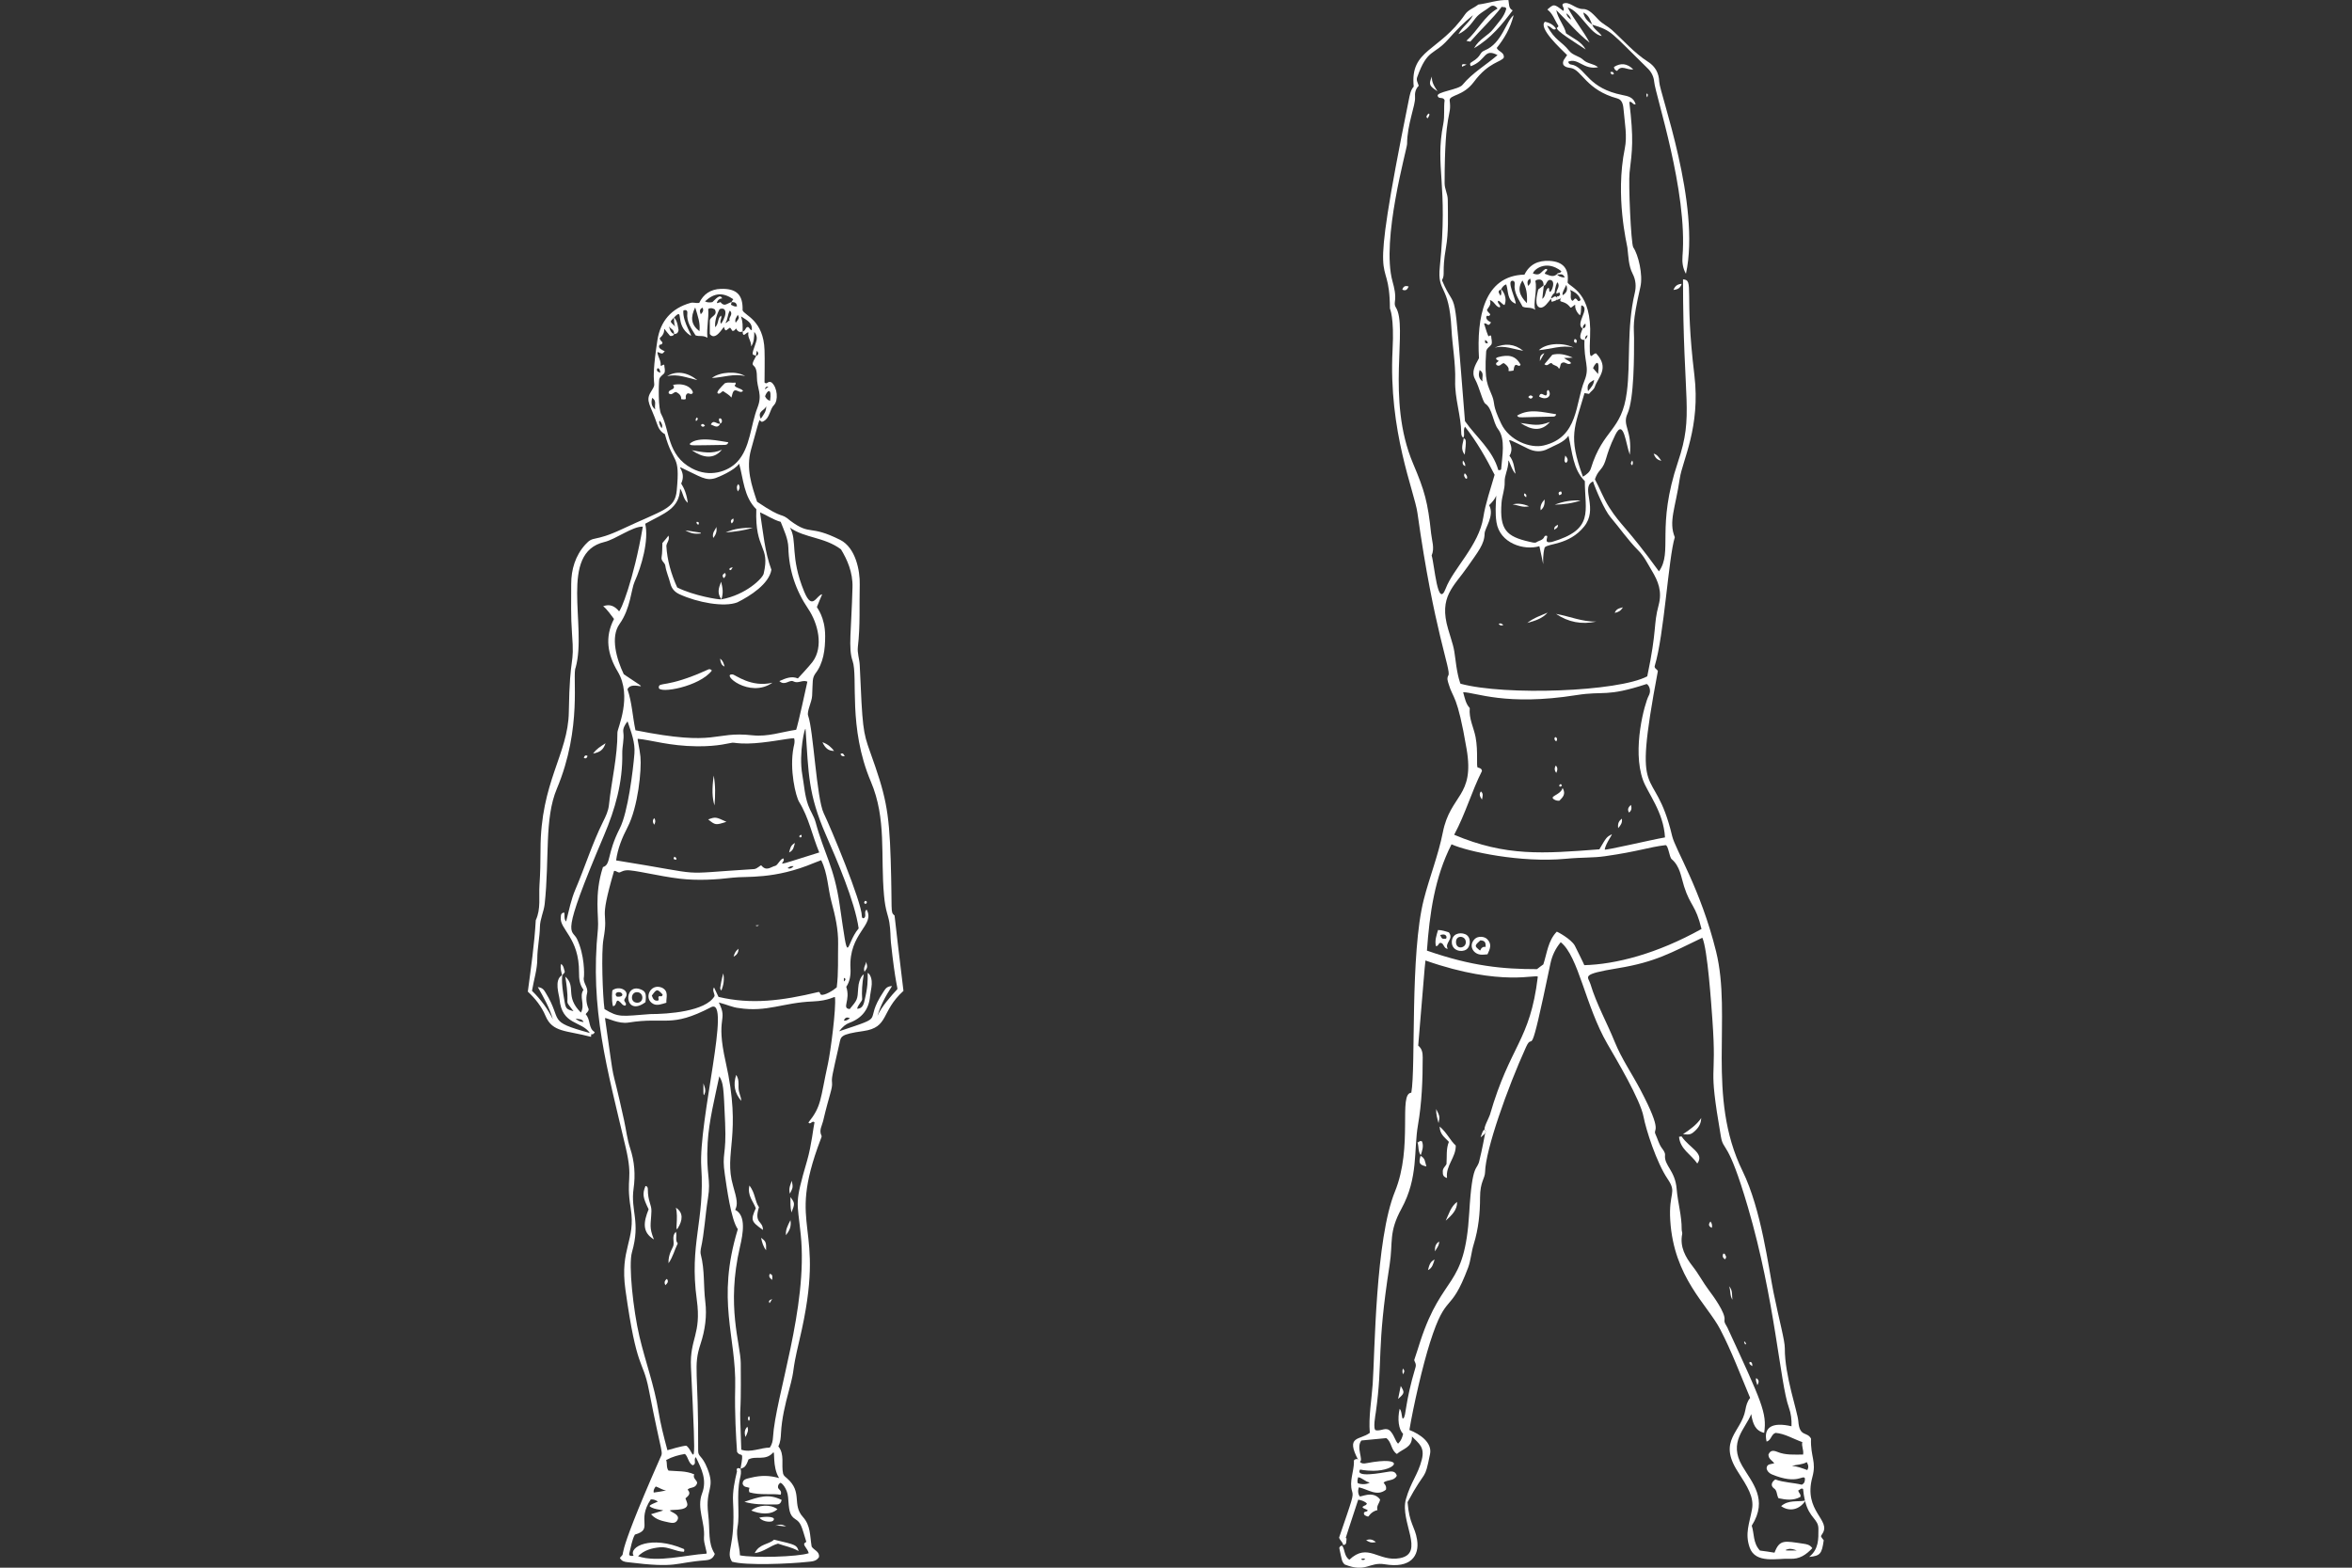 <?xml version="1.0" encoding="UTF-8"?>
<!-- Generator: Adobe Illustrator 23.0.1, SVG Export Plug-In . SVG Version: 6.00 Build 0)  -->
<svg version="1.2" fill="#fff" baseProfile="tiny" id="Layer_1" xmlns="http://www.w3.org/2000/svg" xmlns:xlink="http://www.w3.org/1999/xlink" x="0px" y="0px" viewBox="0 0 900 600" xml:space="preserve">
<rect x="0" y="0" width="900" height="600" fill="#333333" stroke="none"/>
<g>
	<path d="M559.89,167.65l0.1-0.1C559.93,167.49,559.94,167.58,559.89,167.65z"/>
	<path d="M513.52,591.49c0.05,0.08,0.01,0.1,0.1,0.1L513.52,591.49z"/>
	<path d="M697.25,587.14c3.8-5.41-7.34-8.55-3.75-21.76c1.66-6.09-0.74-7.62-0.51-14.78c-1.51-2.85-4.4-0.41-4.86-6.68   c-0.27-3.65-5.24-17.51-5.16-27.84c0.02-3.07-2.05-10.27-4.35-21.56c-1.85-9.09-4.61-31.62-11.84-46.36   c-13.93-28.4-3.94-59.05-10.12-84.02c-5.92-23.91-15.58-38.96-16.8-44.14c-6.95-29.32-15.62-9.39-5.47-63.17   c-0.3-0.71-1.42-1.01-1.21-1.92c3.65-12.04,5.22-41.21,7.69-49.3c-2.44-6,0.21-11.01,1.92-22.57c1-6.76,7.97-19.61,5.57-39.48   c-3.91-32.28,0.04-36.39-4.35-36.64c0,47.47,4.24,51.51-1.92,69.85c-8.47,25.19-1.86,34.31-7.29,41.91   c-12.65-17.39-14.34-17.18-19.03-24.5c-2.26-3.52-3.64-7.39-5.47-10.73c0.51-1.52,1.12-2.53,1.92-3.44   c2.9-3.29,1.62-4.88,5.87-13.56c3.25-6.63,4.04,3.68,5.57,7.59c0.97-9.43-3-11.1-0.91-15.69c2.61-5.73,2.53-22.72,2.53-28.95   c0-4.46-0.86-5.28,2.43-19.64c1.05-4.59-0.82-12.31-2.73-15.08c-0.89-1.48-1.89-24.64-1.42-28.65c1.03-8.65,1.64-12.66-0.1-27.03   c1.11-0.3,1.42,1.32,2.43,0.91c-0.81-2.73-2.94-3.12-5.06-3.54c-12.91-2.56-13.86-9.68-18.63-11.44c-0.81-0.3-1.82,0-2.13-1.32   c3.85-1.6,5.8,3.21,11.44,2.13c-1.62-1.42-4.07-1.29-5.67-2.83c-1.54-1.49-3.92-1.64-5.37-3.44c-3.15-3.94-5.3-3.79-8.5-9.62   c1.78,0.24,2.33,2.22,3.44,1.11c-1.01-1.52-2.53-2.33-4.25-2.63c-2.62,2.4,6.02,10.27,8.5,12.75c-0.71,1.21-2.02,2.23-1.42,3.75   c0.81,1.01,1.92,1.03,2.94,1.21c4.09,0.75,5.83,8.44,17.71,11.64c2.02,0.54,2.26,2.68,2.43,4.76c0.39,4.75,1.4,9.61,0.4,14.48   c-3.72,18.24,0.85,36.56,1.01,37.86c0.41,3.34,0.4,6.89,2.02,10.02c1.21,2.33,1.39,4.85,0.81,7.29   c-3.19,13.49-1.56,26.56-3.04,37.96c-1.95,15.12-9.07,13.97-13.77,29.25c-0.4,1.32-1.52,2.23-3.04,3.14   c-5.77-15.67-3.17-18.78,0.61-31.99c0.61,0.1,1.11,0.2,1.72,0.3c0.71-1.01,1.82-1.52,2.23-2.73c1.21-3.63,5.77-7.1,0.51-12.75   c-1.66-0.33-2.85,5.03-2.33-6.38c0.79-17.12-7.71-18.95-8.6-20.75c0.61-5.37-1.72-8.02-6.98-8.3c-4.25-0.22-7.59,1.32-9.52,5.26   c-15.57,0.4-18.31,16.5-17.41,31.99c-1.58,2.84-2.97,5.32-1.52,8c1.7,3.14,2.93,8.74,3.95,9.41c2.72,1.78,2.88,7.14,4.86,9.72   c2.98,3.89,1.55,10.36,1.21,15.18c0,0.4-0.3,0.61-1.11,0.51c-2.13-7.69-8.5-12.65-12.75-18.73c-4.61-57.58-2.82-39.74-8.81-53.95   c1.37-2.28-0.11-3.05,1.52-12.35c1.06-6.08,0.76-12.25,0.71-18.42c-0.02-2.23-1.21-4.15-1.21-6.28c0-29.05,2.83-25.11,1.92-31.79   c0-2.2,5.14-1.47,9.31-7.09c5.64-7.6,10.55-7.54,11.44-9.31c0.2-2.02-2.02-2.13-2.73-3.64c2.83-3.54,5.16-7.39,6.48-12.55   c-2.87,2.18-4.47,10.8-11.03,13.46c-2.32,0.94-1.05,2.14-4.96,4.45c-0.51,0.3-1.01,0.61-0.4,1.62c6.09-2.24,4.86-7.04,10.22-4.25   c-4.45,3.85-9.62,6.78-13.36,11.34c-1.36,1.9-10.32,2.74-9.52,4.35c0.4,1.32,2.13,0.1,2.63,1.62c-0.4,2.83,0.09,5.97-0.51,9.01   c-3.29,16.85,1.96,22.63-1.32,54.66c-1.07,10.41,3.54,6.17,4.45,23.79c0.34,6.58,1.62,13.16,1.42,19.84   c-0.2,6.78,2.23,13.26,2.33,20.04c0.01,0.6,0.1,1.38,0.78,1.79c0.76-1.29-0.24-2.75,0.64-4.22c4.56,5.77,8.1,12.05,11.34,18.42   c-1.52,5.37-3.48,10.83-4.35,16.4c-1.65,10.53-11.52,19.61-14.37,27.13c-3.08,8.12-4.28-9.19-5.37-12.65   c1.21-2.83,0.08-5.67-0.2-8.4c-1.27-12.17-2.55-16.51-6.88-26.72c-10.58-24.94-1.76-52.43-6.68-59.93c-0.4-0.61-0.41-1.42-0.3-2.13   c0.39-2.63-0.21-5.16-0.91-7.69c-4.44-16.01,5.57-50.78,5.57-52.64c0-7.48,3.27-14.91,3.04-17.82c-0.14-1.72,0.2-3.24,1.42-4.45   c-0.4-1.21-1.01-2.12-0.61-3.24c3.97-11.13,6.26-8.19,11.84-14.48c2.81-3.16,5.77-6.28,9.52-9.31c-1.42,2.94-3.95,4.25-5.57,7.29   c3.34-1.62,4.85-3.96,6.58-6.17c1.51-1.93,3.78-2.89,5.57-4.35c0.72-0.59,1.82-0.61,2.83,0.71c-5.16,2.94-7.49,8.4-11.94,12.35   c0.91,0.2,1.32,0.3,1.52,0.3c4.05-4.66,8.4-8.6,12.05-13.36c0.51,0.4,1.21-0.2,1.72,0.71c-0.71,3.04-3.03,5.27-4.96,7.79   c-2.02,2.64-5.36,3.75-7.39,7.39c6.58-3.85,10.73-9.11,14.78-14.48c-1.62-0.81-1.32-2.33-1.62-3.95c-3.95-0.2-7.59,1.21-11.54,1.72   c-1.62,1.32-3.82,1.94-5.06,3.75c-9.87,14.36-21.13,13.35-19.64,27.64c-1.21,1.32-1.51,3.24-1.92,5.26   c-16.37,80.87-7.33,55.48-7.19,79.67c0,0.24,1.68,3.12,1.01,15.89c-1.62,31.21,8.37,54.14,9.52,62.36   c6.33,45.28,12.96,60.18,11.84,62.15c-0.69,1.22-0.22,2.23,0.1,3.34c1.7,5.83,3.25,3.57,6.88,24.9c3.12,18.3-6.22,17.26-9.11,31.89   c-1.74,8.8-5.1,17.1-7.29,25.71c-5.28,20.75-3.01,63.9-4.76,73.9c-5.08,0.34,0.79,20.51-6.28,37.86   c-7.47,18.34-7.67,61.42-8.5,73.59c-0.43,6.27-1.62,12.45-1.11,18.73c-3.88,2.96-9.45,0.92-4.38,10.49   c-0.13-0.14-0.26-0.3-0.37-0.47c-0.71,0-1.52,0.2-1.32,1.11c0,3.75-1.86,7.4-0.71,11.24c0.58,1.92,0.21,2.57-4.96,17.71   c0.29,1.17,1.43,1.69,1.51,2.82c0.12,0,1.22,0.16,1.22-1.2c0.7-4.9-2.71,6.19,4.56-16.08c0-0.1,2.21,0.29,3.33,1.41   c-0.14,0.64-0.68,0.72-1.02,0.89c-1.88,0.82,1.08,1.25,1.33,1.74c-0.2,0.71-1.11,0.3-1.42,0.91c-0.19,0.98,0.66,1.2,1.54,1.49   c0.29,0.09,0.99-1.88,3.62-2.5c-0.51-1.62,0.81-2.63,1.01-4.05c-2.9-3.84-7.9-0.43-7.9-1.33c-0.93-1.47-0.29-3.33-0.19-3.33   c3.57,0.83,6.91,3.63,10.33,0.91c0.3-1.52-0.51-2.02-0.91-2.73c1.52-1.21,4.05-0.51,5.06-2.63c-0.45-1.55-1.56-1.77-3.14-1.52   c-3.04,0.48-12.85,2.38-10.94-0.8c0-0.1,1.79,0.45,5.12,0.45c8.79-0.01,13.05-5.9-2.68-2.91c-0.9,0.17-1.8,0.26-2.51-0.56   c1.53-0.53-1.55-5.54,0.61-8.13c3.14-0.3,6.38-0.61,9.52-0.91c2.13,1.52,1.72,4.56,4.05,6.07c2.21-2.01,5.95-2.45,5.77-6.68   c2.71,2.71,4.95,4.08,3.78,8.79c-1.46,5.85-4.2,8.51-6.09,15.2c-2.42,8.55,7.52,20.73-2.33,22.57c-8.19,1.53-12.18-6.16-19.33,0.61   c-1.98-1.39-1.64-3.75-2.68-5.36c-0.49-0.08-0.87,0.12-1.16,0.81c0.94,4.4,0.94,5.43,2.13,6.38c8.21,3.24,9.34-1.11,15.29-0.1   c9.88,1.67,13.34-3.2,12.35-9.41c-0.83-5.18-2.96-5.88-3.64-14.37c7.29-13.54,6.36-7.4,8.6-18.42c0.88-4.35-3.77-7.6-7.9-9.21   c1.54-9.23,5.04-24.52,7.9-33.51c6.34-19.93,7.59-10.06,14.58-28.65c1.02-2.73,1.21-5.97,2.13-8.91   c1.82-5.87,2.43-11.84,2.43-17.92c0-6.03,1.87-7.19,1.92-9.72c0.19-8.56,8.52-32.11,15.69-47.88c3.06-6.73,0.78,9.09,9.31-31.89   c0.63-3.03,1.92-5.77,3.95-8.2c6.82,5.4,9.44,24.38,17.82,38.87c3.36,5.81,12.63,21.33,13.87,27.94c0.92,4.9,4.95,17.51,9.21,23.79   c3.74,5.51,0.33,4.99,1.01,15.89c1.37,21.87,14.19,32.21,19.13,41.71c4.39,8.44,7.69,17.31,11.44,26.22   c-1.11,1.32-1.53,2.93-1.82,4.56c-1.52,8.57-10.65,11.6-2.94,23.59c3.77,5.86,6.32,9.84,5.47,14.48   c-1.03,5.57-2.75,9.23-0.91,14.58c2.21,6.44,10.81,4.09,15.39,4.35c3.74,0.21,6.17-1.52,8.6-4.05c-0.91-1.32-2.12-1.53-3.44-1.72   c-7.13-1.02-9.05-1.8-11.03,3.44c-1.92-0.3-3.85-0.61-5.57-0.81c-2.73-2.94-2.13-6.48-3.14-9.52c6.39-10.09,0.12-16.44-3.64-22.88   c-5.36-9.18,1.18-14.11,3.44-19.84c0.61,3.85,1.62,6.38,4.96,7.19c1.11-7.6-0.86-11.64-14.07-40.29c-0.42-0.91-1.3-1.82-1.11-2.94   c0.45-2.69-4.48-9.36-5.97-11.34c-2.22-2.94-3.87-6.16-6.17-9.11c-2.76-3.52-5.05-7.49-4.05-12.45c0.1-0.51-0.21-1.11-0.2-1.72   c0.05-5.26-1.51-10.33-1.92-15.49c-0.57-7.14-4.84-8.89-4.45-12.96c0.1-1.01-0.69-1.94-1.32-2.83c-1.08-1.54-1.52-3.44-2.33-5.16   c-1.11-2.38,3.19-0.06-5.87-17.21c-3.22-6.09-7.15-11.76-9.72-18.12c-2.99-7.41-6.99-14.47-9.31-22.17   c-0.9-2.98-4.06-3.66,10.63-6.07c14.31-2.35,20.21-5.91,32.19-11.64c2,4.28,3.45,25.84,3.85,31.38   c1.82,25.42-1.88,14.84,3.24,44.64c1.04,6.07,2.54,0.48,10.33,27.03c10.41,35.51,12.32,67.46,15.69,76.73   c0.84,2.32,1.11,4.66,1.01,7.19c-7.39-1.72-10.83,0.4-9.52,5.87c1.82-0.51,1.72-2.83,3.44-3.34c3.54,0.3,6.58,2.23,10.22,3.54   c-0.4,1.52,0.61,2.94,0.3,4.76c-3.34,0-6.67,0.28-9.82-1.01c-1.51-0.62-2.73-0.71-3.44,1.01c0,1.72,1.42,2.23,2.23,3.34   c-1.21,0.4-2.83,0.1-2.94,1.92c0.2,1.11,1.02,1.91,2.02,2.33c9.95,4.14,11.86-0.06,12.65,1.52c0,0.91,0,1.82-1.21,2.43   c-3.24-0.81-6.88-0.81-10.12-2.02c-1.52,1.01-1.82,2.43-0.61,3.34c1.42,0.91,1.01,2.43,1.82,3.85c2.83,0.61,5.67,1.01,8.4-0.51   c0.3-1.11-0.81-1.52-0.81-2.53c0.61,0,0.91-1.01,1.82-0.51c0.15,1.53,0.36,3.04,0.72,4.48c-3.08,0.54-6.25-0.38-9.12,2.1   c3.17,2.28,7.02,1.35,9.17-1.92c1.69,6.68,5.1,6.75,5.1,10.63c0,3.85,0.2,7.69-3.54,10.73c4.25-0.4,4.86-1.21,5.57-6.38   C696.7,588.01,696.56,588.13,697.25,587.14z M524.02,567.37c0.41,0.07-1.78,1.22-4.42,0.33c-0.4-1.01,0-1.62,0.1-2.33   C521.37,565.67,522.39,567.07,524.02,567.37z M520.81,596.75c0.63-0.37,1.1-0.34,1.62,0C521.93,597.06,521.32,597.26,520.81,596.75   z M684.21,592.9c1.05-0.29,2.19,0.06,3.32,0.52C684.62,593.41,681.72,593.59,684.21,592.9z M611.51,143.15   c-0.81-0.91-1.42-1.62-1.92-2.23C609.99,139.74,612.35,136.01,611.51,143.15z M609.99,145.38c-0.1,1.82-1.01,2.73-2.33,4.35   C606.96,146.7,608.68,146.29,609.99,145.38z M607.46,128.27c0,0.77-0.53,1.39-0.96,1.61C606.6,129.32,606.47,128.64,607.46,128.27z    M605.72,125.71c-0.19-1.05,0.52-1.48,0.93-1.89C606.9,124.79,606.7,125.47,605.72,125.71z M604.83,114.81   c-0.64,0.7-0.95,0.46-1.19,0.11c-1.18-1.65-1.19,0.2-2.04,0.2c-1.16-1.16,0-2.73-0.81-4.15   C602.63,111.7,604.31,112.89,604.83,114.81z M598.03,112.97c-0.51-0.51,0.54-2.34,1.33-3.93   C600.07,111.03,599.38,112.03,598.03,112.97z M597.44,103.78c-0.2,1.01-1.52,0.4-1.72,1.21c0.9,0.3,2.24-0.71,3.04,1.21   c-1.43,0-2.49-0.53-3.04-1.21c-1.5,1.29-2.93,0.34-4.56-0.2c-0.1-0.71,0.81-0.91,0.91-1.62c-0.19-0.3-0.64-0.29-0.91-0.1   c-1.85,1.3-1.79,2.58-4.56,1.62C586.71,103.33,591.57,99.14,597.44,103.78z M592.79,110.74c0-0.22-0.04-0.44-0.3-0.59   c-1.42,0.91-0.71,3.04-2.33,4.25c0.01-0.1,0.56-5.16,0.61-5.06c1.1,0,1.02-2.75,2.8-2.1C595.68,108.03,592.79,113.97,592.79,110.74   z M585.5,106.61c0.51,1.32,0.1,2.02-0.81,2.83C584.49,108.28,584.18,107.42,585.5,106.61z M582.56,107.32   c1.52,2.83,1.92,4.96,1.72,8.71C581.25,112.99,580.64,110.36,582.56,107.32z M574.07,110.9c0.12-0.07,0.26-0.18,0.3-0.18   c0.05,0.77,0.35,1.72-0.2,2.47C573.4,111.89,573.11,111.53,574.07,110.9z M567.28,145.99c-1.58-1.28-1.58-2.58-1.11-4.35   C568.09,142.75,566.97,144.37,567.28,145.99z M568.29,130.1c0.51,0.3,1.01,0.61,1.01,1.32C568.15,131.3,568.2,131.28,568.29,130.1z    M574.46,162.19c-3.6-7.51-2.25-7.39-3.44-10.53c-1.64-4.32-3.16-5.5-2.33-17.21c0.3-1.32,1.42-1.72,2.02-2.63   c0.4-1.11-0.1-2.13-0.1-3.14c-0.34-0.68-0.65-0.03-0.96,0.03c-0.27,0.05-1.2-3.05-1.77-4.88c0.86-0.31,1.13,0.51,1.72,0.51   c0.15,0,0.8-0.46,0.91-1.01c-2.31-0.93-1.93-2.55-1.34-2.47c0.36,0.05,0.64,0.27,1.03-0.36c0.2-0.51-0.91-0.81-1.21-1.92   c0.51-0.91,1.82-1.92,1.11-3.75c1.72,0.43,2.12,2.53,3.75,2.83c0.76-0.76-1.1-1.56-0.61-2.53c0.85,0,1.37,1.26,2.43,1.62   c0.18-0.18,1.4-3.02-1.23-6.06l0.01-0.01c0.8-1.6,1.93-1.89,1.93-1.79c0.9,2.63,0.2,6.05,3.63,7.36c0-1.9-3.51-8.7-1.32-8.8   c0.79-0.04,1,0.69,0.91,1.2c-0.4,3.44,1.62,5.97,3.04,8.71c1.52,0.71,3.04,0,4.86,1.21c-0.99-1.98,0.86-7.72,0-11.03   c0.1-0.1,0.3-0.3,0.51-0.4c2.8-0.8,2.58,1.77,2.67,2.07c-0.69,0.5-1.38,1.08-2.07,1.58c-0.58,2.21-1.52,6.49,0.71,6.93   c1.54,0.31,3.11-2.05,4.15-3.39c0-0.33,0.23,1.25,0.36,1.18c2.18-0.65,1.95-0.73,1.95-1.69c-0.89-0.89-1.38,0.11-2.09,0.35   c-0.47,0.16,0.21-1.47,1.18-2.08c0.13-1.78,0.89-4.36,1.17-3.96c1.16,1.69-0.76,2.87-0.47,4.26c0.03-0.02,0.06-0.03,0.1-0.04   c2.11-0.97,0.62,0.27,1.44,0.48c-0.38,0.15-0.61,0.73-1.08,0.61c-0.23-0.06-0.31-0.23-0.24-0.02c0.36,1.56-0.95,1.74,1.4,0.8   c0.12-0.24,0.25-0.49,0.41-0.74c-1.2,2.4-0.4,1.59,1.35,2.49c1.57,0.81,1.84,1.77,2.09,1.77c0.44,0,1.72-1.44,1.72-0.97   c-0.24,2.04,1.77,4.01,1.85,3.85c0.65-1.29,0.16-3.92,0.67-3.74c3.36,1.2-2.67,6.93,0.3,8.89c-0.46,1.37-2.09,4.33,0.72,4.33   c-0.31,8.57,2.17,10.3,0,15.59c-3.57,8.7-2.18,21.61-15.59,24.8C585.53,171.73,577.52,168.57,574.46,162.19z M574.56,192.45   c0.21-2.73,1.32-5.26,1.21-8c-0.1-2.66,1.42-4.85,1.41-7.96c0-1.4,1.35,3.74,2.74,4.82c-0.5-2.32-0.66-4.83-2.33-6.88   c3.26-5.06-5.74-9.02,7.09-2.73c2.52,1.24,5.17,1.44,7.79,0c1.98-1.09,6.17-2.4,7.7-4.96c1.51,6.38,1.71,12.86,6.27,17.41   c0,11.57,3.75,18.46-12.65,23.28c-3.32,0.66-1.33-1.74-1.82-2.33c-0.49-0.2-0.9,0-1.01,0.3c-0.52,1.39-2.05,1.45-3.04,2.13   c-0.6,0.41-1.82,0-2.73-0.2C576.48,205.35,573.78,202.78,574.56,192.45z M556.97,252.7c-0.68-5.59-1-5.68-2.85-11.97   c-3.65-12.38,2.13-16.11,7.47-23.83c3.99-5.76,6.44-8.59,6.5-12.71c0.03-2.01,3.94-6.92,1.73-10.83c1.21-1.21,2.13-2.23,2.73-3.64   c-0.2,3.38-0.44,6.78,0.08,10.14c1.25,8.12,10.58,10.93,16.42,9.18c2.67,11.76,0.56,5.77,2.02,0.51c1.2-1.65,9.27-0.84,15.08-8   c5.45-6.71-1-14.39,2.86-16.97c0.1-0.07,0.58-0.42,0.58-0.31c1.01,3.12,4.45,11.05,6.57,13.54c3.63,4.26,6.78,8.91,10.73,12.86   c2.23,2.23,3.57,5.04,5.16,7.69c2.48,4.12,4.05,8,2.63,13.26c-2.08,7.69-0.53,9.13-4.35,27.23c-11.03,5.87-54.24,7.49-71.46,2.83   C558.88,261.79,557.76,259.23,556.97,252.7z M567.07,295.1c-0.09-0.95-0.71-1.1-1.6-1.36c-0.65-0.19,0.22-6.03-0.83-11.6   c-0.69-3.65-2.63-7.09-2.23-11.14c-1.52-1.62-1.92-3.85-2.53-6.07c4.64,0,16.35,5.39,43.33,1.11c10.81-1.71,11.26,0.86,26.85-4.24   c0.31-0.1,2.22,1.88,0.79,4.54c-1.4,2.59-6.45,20.38-2.13,32.29c1.8,4.95,7.83,12.09,8.4,21.87c-5.27,0.9-23.08,5.13-23.08,4.64   c0.45-2.59,3.38-6.19,2.6-5.78c-1.91,1.01-1.95,1.14-4.63,5.7c-21.55,1.65-35.76,2.8-55.57-5.57   C560.8,311.39,563.13,302.89,567.07,295.1z M570.11,426.69c-0.32,1.09-2.65,5.26-1.93,5.74c0.5,0.39,0.39,0.87,0.11,1.35   c0,0-1.31,6.97-2.13,10.12c-0.92,4.61-2.77,0.15-3.95,20.25c-1.74,29.57-10.08,22.84-18.73,49.2c-0.73,2.22-1.42,4.56-2.33,7.19   c0.1,0.61,0.9,1.41,0.51,2.73c-4.2,14.04-3.49,18.61-4.69,19.59c-0.71,0.57-0.35-2.66-1.39-3.69c-0.91,3.95-0.4,7.9,1.32,9.62   c-0.62,2.88-1.92,3.58-1.92,3.75c-1.16-1.16-1.27-2.78-2.75-4.58c-1.75-2.12-3.52-0.16-5.72-0.54c-1.28-0.22-0.18-5.95-0.03-7.04   c2.76-19.81,0.13-23.43,5.26-56.28c1.38-8.83-0.47-12.36,4.56-21.56c6.48-11.86,4.63-22.36,6.28-31.89   c1.49-8.59,1.82-17.21,1.82-25.91c0-1.72-0.2-3.34-1.72-4.56c2.94-34.96,2.63-32.67,2.93-32.52c29.21,10.22,42.83,4.91,42.83,6.22   C585.43,398.67,577.93,399.73,570.11,426.69z M606.24,369.4c0.1,0-3.59-7.39-3.64-7.49c-1.46-2.57-6.81-5.43-6.91-5.32   c-3.37,3.49-3.72,8.28-5.13,12.51c-0.81,0.61-1.72,1.21-2.43,1.82c-13.06,0-24.84-1.08-42.11-7.09   c1.03-14.22,2.95-27.99,9.41-40.69c6.05,2.78,26.58,7.15,43.61,5.55c6.67-0.63,10.33-0.31,15.1-0.99   c12.8-1.82,16.68-3.47,23.19-4.24c1.05,0,1.44,4.6,2.32,5.35c3.27,2.8,3.59,6.77,4.76,10.43c2.45,7.7,4.44,7.03,6.68,16.3   C633.96,365.1,618.15,369.08,606.24,369.4z M691.58,562.64c-1.96-0.72-3.82-1.41-5.87-1.62c1.92-0.51,3.85-0.4,5.67-1.42   C692.13,560.99,692.06,561.69,691.58,562.64z"/>
	<path d="M342.15,350.27c-1.49-1.32-0.7-1.22-1.32-21.16c-0.59-19.21-2.01-24.98-7.9-41.4c-2.73-7.62-2.9-9.1-3.95-33.1   c-0.11-2.43-1-4.65-0.71-7.09c0.95-7.99,0.51-15.89,0.71-23.89c0.12-5.07-1.5-14.01-7.49-17.01c-12.03-6.01-11.07-1.41-19.03-7.29   c-4.14-3.55-2.01-0.02-12.75-7.29c-2.06-6.18-4.34-12.66-2.33-19.94c4.7-17.02,2.37-9.27,4.86-10.93c2.43-1.32,2.2-4.38,3.95-6.17   c1.66-1.7,1.36-6.62-0.91-8.6c-1.52-0.91-1.62,1.01-2.73,0c0-4.05,0.13-8.2,0-12.35c-0.35-11.55-7.66-13.31-8.4-15.29   c0.2-5.97-2.33-8.38-8.3-8.2c-3.95,0.12-6.68,2.02-8.3,5.37c-1.21,0.2-2.23-0.31-3.34,0c-7.31,2.06-11.52,6.99-12.65,14.27   c-3.19,20.51,0.55,14.86-2.53,19.84c-2.18,3.52-0.06,4.92,2.33,12.05c0.58,1.73,1.42,3.24,3.04,4.05   c3.31,12.02,5.91,7.24,4.56,21.56c-0.68,7.19-5.13,7.38-20.85,14.78c-11.23,5.28-10.84,2.27-14.17,5.97   c-3.79,4.21-5.37,9.52-5.37,15.08c0,6.28-0.17,12.55,0.3,18.83c1.04,13.67-0.84,6.43-1.21,30.17   c-0.25,16.12-10.83,26.74-10.83,52.64c0,4.56-0.1,9.11-0.4,13.56c-0.3,4.45,0.61,9.11-1.42,13.46c-0.51,9.11-1.82,18.12-3.04,27.33   c2.83,2.63,5.25,5.67,6.78,9.31c2.67,6.36,7.87,5.47,17.41,8c0-0.43,0.05-0.74,0.08-1c0.45,0.04,0.89,0.16,1.34-0.82   c-2.53-1.42-1.52-4.76-3.44-6.78c0.2-0.71,1.11-0.91,1.11-2.02c-0.81-1.82-1.14-3.95-0.61-6.07c0.58-2.33-1.72-3.95-1.21-6.17   c0.16-1.05,0.29-8.44-2.63-14.58c-2.02-4.25-6.88,0.81,10.33-39.68c4.29-10.1,7.19-20.34,6.98-31.38c-0.05-2.73,0.8-5.36,0.4-8.1   c-0.21-1.42,0.51-2.73,1.62-4.15c1.42,4.25,2.97,8.1,2.63,12.35c-0.51,6.39-2.49,22.51-5.57,28.55   c-5.11,10.01-3.29,13.9-6.48,14.88c-3.48,10.76-1.46,19.1-1.92,23.69c-3.11,30.71,3.45,53.01,10.63,83.61   c2.99,12.74-0.03,11.25,1.92,23.28c2.02,12.48-4.25,15.22-2.02,31.18c4.39,31.48,6.62,26.36,8.91,38.06   c5.27,26.96,5.65,23.48,4.35,26.42c-19.39,43.93-12.07,34.4-15.39,38.16c0.71,1.32,1.82,1.49,2.83,1.62   c19.63,2.44,17.6,0.21,29.96-0.71c1.42-0.11,2.83-0.51,3.54-2.43c-2.76-4.35-1.73-8.49-2.53-15.29c-1.18-10.02,2.85-9.47-0.3-17.41   c-2.11-5.32-3.56-4.28-3.54-6.88c0.17-30.81-1.98-32.02,0.91-40.79c1.74-5.26,2.5-10.73,1.82-16.2   c-0.74-5.97-0.17-12.08-1.72-18.02c-0.19-0.71-0.1-1.42,0-2.13c1.42-6.38,1.67-12.85,2.73-19.33c1.28-7.8-0.82-8.68-0.1-21.36   c0.46-8.23,2.8-17.45,4.45-25.41c1.57,2.75,1.62,3.6,2.23,17.82c0.56,12.95-1.37,11.38-0.1,19.84c0.66,4.4,2.33,17.29,4.96,20.85   c-8.36,27.47-0.53,40.98-1.01,60.53c-0.25,10.31,0.35,19.21,0.71,24.7c1.53,2.49,2.78-1.33,1.32,6.48c0.65-0.25,0.4-0.1,1.12-0.45   c1.15-0.54,1.9-2.99,1.9-3.09c2.81-1.61,6.52,0.66,9.43-2.63c0.9-1.02-0.41,5.35,2.32,9.72c-3.6-0.98-6.69-1.15-10.93-0.1   c-1.56,0.39-2.93,0.52-3.04,2.23c0.4,1.52,1.72,1.21,2.63,1.62c-0.1,0.51-0.4,0.91,0,1.72c4.09,1.18,8.7,0.37,11.94,0.91   c0.61-1.62-0.81-1.92-1.01-2.73c-0.09-0.74,0.16-1.32,0.84-1.79c0.44-0.31,2.74,2.15,3.01,5.44c0.36,4.48,0.35,6.91,2.73,8.4   c2.26,1.41,2.38,2.63,4.25,8.71c-0.2,0.2-0.41,0.25-0.66,0.49c-0.77,0.74,1.16,2.05,1.58,3.87c-4.25,1.42-21.09,1.85-26.32,0.81   c-0.1-3.54-1.64-7.09-0.91-10.93c0.95-5-0.53-12.13,0.91-18.42c0.28-1.22,0.61-2.53,0.2-3.75c-1.11-0.71-1.72,0-1.32,0.91   c-0.91,3.85-1.74,7.69-1.52,11.64c0.99,17.87-2.97,18.87-0.4,22.98c5.31,1.57,22.42,0.79,28.65,0.1c1.72-0.19,3.64-0.1,4.66-1.92   c0.2-2.13-1.92-2.53-2.83-3.95c-0.71-4.29-0.36-8.03-3.34-11.34c-4.33-4.79,0.03-9.46-6.07-14.78c-0.6-0.52-1.33-1.01-1.52-1.82   c-0.78-3.43,0.71-7.29-1.82-10.43c0.81-1.62,0.93-3.34,1.01-4.96c0.28-5.56,1.59-11.04,3.04-16.4c2.72-10.09,0.65-5.11,4.05-19.44   c10.88-45.93-5.55-40.78,8.1-76.73c0.19-0.51,0.51-1.11,0.3-1.42c-1.01-2.02,0.2-3.75,0.61-5.47c2.46-10.43,3.66-12.51,3.44-14.78   c-0.18-1.8-0.1-2.11,2.83-14.98c0.61-2.67,0.17-3.5,9.11-4.76c9.97-1.4,6.58-7.41,15.39-15.39   C341.8,347.29,342.51,350.59,342.15,350.27z M249.52,152.27c1.94,1.13,0.79,2.79,1.21,4.45   C249.02,155.3,249.22,153.88,249.52,152.27z M294.67,153.38c-1.26-0.25-1.97-1.65-1.9-1.78   C293.62,149.27,295.41,148.21,294.67,153.38z M294.06,148.01c-0.4,0.3-0.81,0.61-1.32,1.01   C292.85,148.01,293.36,147.91,294.06,148.01z M293.15,155.4c0.2,1.82-0.81,3.14-2.02,4.86   C289.61,157.23,292.85,157.12,293.15,155.4z M289.89,135.88c-1,1.02-0.44-0.7-0.27-1.63C290.22,134.94,290.31,135.45,289.89,135.88   z M287.69,126.35c-0.91-0.01-0.81-1.21-1.62-1.21c-0.91,0.2-0.81,1.61-1.91,1.72c0.02-2.08,0.13-3.54-0.61-5.77   C286.07,122.71,287.99,123.62,287.69,126.35z M282.32,120.48c0.61,1.21,0.61,1.21-0.81,3.04   C281.01,122.1,281.92,121.39,282.32,120.48z M282.02,117.24c-1.01,0.25-1.52-0.26-2.33-0.61c0.1-0.31,0.2-0.69,0.3-1.01   C281.13,115.63,281.81,115.74,282.02,117.24z M279.4,123.68c-0.12-2.06-0.98-0.06-1.83-0.06c1-1.31,0.76-3.22,1.72-4.76   c1.37,1.37-0.3,2.37-0.21,3.54C279.07,122.59,279.42,122.92,279.4,123.68z M275.94,120.78c-1.52,1.11-0.81,3.24-2.33,4.45   c-0.07-1.94,0.33-4.13,1.72-6.88c2.34-1.03,3.37,1.42,0.61,5.57C275.14,122.82,276.36,122.02,275.94,120.78z M280.6,114.51   c-0.05,0.1-0.46,0.6-0.71,1.11c0.03,0,0.06,0,0.09,0c-0.56,0.01-1.85,0.93-2.65,0.99c-0.8,0.06-1.51-0.75-1.59-0.99   c-1.04,0.26-1.82,0.88-1.17-0.37c0.35-0.69,1.13-1.04,1.78-1.04c-0.85-1.98-2.67,0.49-3.75,1.42c-1.94,0.34-2.44-0.17-2.83-0.3   C273.31,112.08,276.55,111.77,280.6,114.51z M268.86,117.75c0.51,1.21,0,1.82-0.71,2.53C267.75,119.16,267.54,118.35,268.86,117.75   z M266.02,117.65c1.01,3.34,2.02,6.07,1.62,9.11C264.36,124.25,264.17,121.39,266.02,117.65z M257.79,121.61   c0.05-0.05,0.05-0.09,0.09,0.08c0.18,1.12-0.1,2.32,0.55,3.34C255.82,122.68,256.63,123.17,257.79,121.61z M251.37,141.59   c0.01-1.08,1.12-0.89,1.3,1.06C251.89,142.35,251.36,142.15,251.37,141.59z M253.17,163.91c-1.36-2.18-0.93-3.27-0.51-2.63   C253.27,162.08,253.67,162.89,253.17,163.91z M253.08,158.64c-1.27-2.03-1.07-11.38-0.81-13.56c0.4-1.11,1.32-1.52,1.92-2.23   c0.51-1.11,0-2.13,0-3.14c-0.51-0.51-0.71,0.51-1.42,0.2c0.3-1.7-0.97-3.2-1.2-4.99c0-0.57,1.09,0.58,2,0.33   c0.31-0.31,0.66-0.66,0.81-0.81c-0.68-0.37-2.86-1.12-2.03-2.36c0.26-0.47,0.86,0.17,1.13-0.88c0.11-0.4-1.01-0.81-1.01-1.82   c3.52-2.82-0.34-5.81,3.95-0.81c0.96,0.13,1.32-0.21,1.52-0.71c-1.56-0.52-1.83-2.64-1.92-2.94c0.73,1.22,1.92,1.01,1.92,2.94   c0.61-0.1,1.42,0,1.72-1.52c-0.29-1.29-0.31-3.25-1.73-4.85c4.16-4.16-0.16,2.75,6.22,6.9c1.4,0.91-3.06-5.06-2.66-9.55   c1.05-0.43,1.62,0.05,1.52,0.91c-0.39,3.43,1.52,5.97,3.14,8.6c1.61,0.57,2.66-0.17,4.55,0.91c-0.4-3.85,0.61-7.39,0.3-11.03   c0.85-0.48,1.68-0.32,2.53,0.2c1.32,2.43-1.92,2.63-1.92,4.35c0,1.62,0,3.34,0,5.06c2.08,2.74,4.74-2.08,5.4-2.73   c0.62,2.3,0.94,1.04,2.21,0.4c0-0.49,0.77,0.69,1.01,1.11c0.61,0.1,0.91-0.2,1.42-0.91c1.1,2.21,2.53,0.98,2.53,1.15   c0.1,0.4-0.1,0.86,0.3,1.27c0.81,0.1,1.01-0.91,1.92-0.91c-0.51,1.92,1.21,3.34,1.01,5.37c1.1-1.47,1.21-3.5,1.21-5.57   c1.23,1.51,1.09,2.82,0.63,4.09c-2.05,5.67-1.27,4.31,0.12,5.1c-0.11,0.05-0.06,0.12-0.13,0.19l-0.01,0.03   c-2.96,5.36,0.4,1.29,0.4,7.8c0,4.63,2.26,6.59,0.2,11.84c-2.64,6.74-2.69,15.37-7.77,20.73c-3.51,3.7-10.5,6.11-17.33,2.45   C255.22,174.21,256.32,164.66,253.08,158.64z M236.26,280.32c0.05,9.31-2.28,18.51-3.24,27.74c-0.24,2.32-1.22,4.35-2.23,6.38   c-4.17,8.39-6.95,17.42-10.63,26.02c-1.61,3.75-2.43,7.9-3.54,12.25c-0.96-1.09-0.42-2.48-0.71-3.44   c-1.11,0.08-1.32,0.73-1.32,1.82c-0.54,4.6,7.09,7.75,6.98,21.16c-0.02,2.33,0.2,4.56,1.72,6.58c-1.82,2.53,0.71,5.67-1.01,8.71   c-6.32-6.33-1.59-9.8-5.97-13.77c2.16,13.48-1.07,7.48,3.14,13.26c-2.45-0.71-2.89-0.85-3.34-3.24c-1.76-9.43-0.8-10.79-0.84-10.66   c0.16-0.07,0.16-0.04,0.06-0.14c0.14-0.14,0.79-0.69,0.79-1.13c-0.4-0.91-0.3-2.13-1.42-2.94c-0.59,1.63,0.53,4.25,0.31,4.36   c-3.07,1.82-1.05,7.52-0.91,9.09c0.9,10.08,8.41,8.3,11.61,12.99c-16.67-4.55-10.22-4.47-16.87-15.33   c-0.62-1.01-1.11-2.02-3.04-2.23c2.28,3.99,4.54,8.03,5.77,12.35c-1.86-3.81-4.58-7.61-8-10.93c0.71-4.25,2.02-8.2,2.02-12.15   c0-4.25,0.94-8.2,1.01-12.35c0.05-3.04,1.5-5.77,1.82-8.71c1.91-17.62-0.17-32.65,4.66-44.14c9.84-23.43,5.8-43.59,7.19-46.36   c4.47-16.03-6.61-43.93,11.03-48.08c4.24-1,10.86-6.06,14.68-5.87c-3.54,20.68-8.65,32.84-9.13,32.36   c-1.6-1.93-3.48-2.87-6.05-1.89c1.43,1.02,3.11,3.57,4.15,4.86c-3.64,6.98-2.47,13.63,1.42,20.14   C242.07,266.56,236.26,278.73,236.26,280.32z M223.31,391.16c-1.01-0.1-2.02-0.3-3.04-1.32   C221.59,390.15,222.7,389.85,223.31,391.16z M240.11,263.82c1.73-4.05,11.44,2.78-1.42-5.77c-2.77-5.81-5.19-14.23-1.62-19.23   c4.23-5.92,4.44-13.28,5.77-16.2c2.64-5.79,5.53-15.95,4.05-22.17c7.32-4.03,13.08-5.68,13.36-13.46c1.28,1.93,1.08,3.93,2.94,5.47   c-0.41-3.27-1.4-5.66-2.53-7.39c2.05-4.36-1.71-6.88,0.04-6.07c7.54,3.5,9.29,5.17,13.09,3.98c0.92-0.29,7.3-2.93,9.04-5.5   c1.64,5.73,1.77,12.71,6.58,17.41c-0.59,15.96,5.37,13.73,2.83,24.6c-0.29,1.73-6.72,8.18-16.2,9.9c0.82-2.47,0.52-4.28-0.1-6.76   c-1.03,2.69-1.55,4.29,0.09,6.76c-0.87,0.19-10.59-1.39-16.89-4.55c-2.33-5.16-3.85-10.43-4.15-15.89c0.1-1.26,1.3-2.16,0.86-3.75   c-0.12-0.44,0.3-0.38-2.38,2.63c-0.1,1.82,0.01,3.65-0.3,5.36c-0.3,1.62,1.23,2.02,1.42,3.34c0.33,2.32,1.34,4.45,1.92,6.78   c0.53,2.12,1.81,3.36,3.54,4.15c6.8,3.12,17.02,5.06,22.11,3.08c4.95-2.47,12.11-7.03,13.02-12.48   c-2.53-6.78-3.14-14.17-4.35-21.97c2.36,0.98,4.85,2.77,7.9,3.64c1.21,3.14,2.84,6.38,2.94,9.92c0.22,8.6,2.81,16.32,7.59,23.38   c3.71,5.48,6.03,14.51,1.62,20.35c-1.16,1.54-5.46,6.17-5.57,6.28c-2.44-1.02-4.63-0.07-7.09,1.01c2.11,2.01,3.88-0.7,5.36,0.11   c1.83,1,3.44-0.71,5.37,0.1c-3.29,15.15-4.1,17.91-4.26,18.31c0,0.02,0.01,0.06,0.01,0.11c-5.57,0.81-10.83,2.76-16.7,2.13   c-15.46-1.68-12.77,4.48-44.84-1.93C242.03,274.14,241.83,268.78,240.11,263.82z M322.91,375.67c0-0.71,0-1.01,0-1.42   C323.72,374.56,323.72,374.96,322.91,375.67z M325.24,389.74c-0.81,0.4-1.32,1.11-2.33,0.81   C323.42,389.44,324.03,389.14,325.24,389.74z M321.29,346.22c-2.13-14.62-5.93-19.44-9.21-31.58c-0.6-2.23-2.04-4.25-2.83-6.48   c-1.34-3.74-1.55-7.69-2.23-11.54c-1.51-8.52,1.12-19.14,1.23-17.49c1.19,17.08,0.95,24.73,7.77,40.37   c4.15,9.5,11.06,25.4,12.55,35.83C323.28,361.53,325.01,371.76,321.29,346.22z M240.11,316.66c4.09-7.87,5.43-22.11,4.96-27.03   c-0.31-3.26-1.31-6.87-1.01-6.87c4.97,0.41,12,2.77,22.66,2.87c8.24,0.08,12.53-1.31,13.54-1.38c0.74-0.05,2.07,0.38,5.88,0.32   c6.77-0.11,15.44-2.03,17.73-2.03c0.4,1.42,0,2.43-0.2,3.44c-1.7,8.57,0.86,18.91,2.13,20.95c3.68,5.95,4.96,12.75,7.69,19.33   c-20.25,6.33-12.57,4.24-13.67,2.33c-1.05-0.18-2.15,2.46-3.1,2.77c-1.71,0.34-3.39,2.31-5.38-0.12c-0.31-0.31-1.48,1.3-2.85,1.39   c-31.33,1.92-15.78,2.58-52.73-3.33C236.36,324.76,238.06,320.6,240.11,316.66z M303.68,331.54c-0.75,0.75-1.34,1.1-2.32,0.71   C302.36,331.48,302.99,331.4,303.68,331.54z M250.94,568.92c1.43,0.48,2.45,1.32,3.95,1.53c-1.49,0.29-3.07,0.6-4.66,0.79   C250,571.23,249.94,570.08,250.94,568.92z M268.66,571.55c-2.18,5.75,1.22,11.05,0.71,16.9c-0.19,2.16,1.51,6.18,0.89,6.18   c-7.78,0.47-18.62,3.5-26.1,1c2.23-2.33,5.26-3.14,8.4-3.44c3.13-0.3,6.05,1.67,9.09,1.72c0.13,0,0.43-0.94-0.08-1.11   c-12.41-5.32-21.15-0.8-19.13,2.63c-1.09,0.18-1.92,0.06-1.62-1.01c0.58-2.1,0.99-5.1,2.13-7.09c7.26-2.09,0.47-5.05,6.07-13.46   c1.11-0.1,1.92,0.3,2.73,0.81c-0.39,0.28-3.6,1.35-3.11,1.84c1.85,1.55,6.28,1.25,4.74,1.72c-4.96,1.52-4.29,1.22-4.13,1.43   c1.9,2.11,4.38,2.48,6.75,3.01c1.27,0.28,2.54,0.4,3.24-0.95c1.02-1.96-2-2.82-2.79-3.48c-0.97-0.8,6.58,0.42,6.58-2.47   c0-0.57-0.74-2.25-0.74-2.31c0.44-0.39,0.99-0.8,1.29-1.31c0.61-1.06-0.4-1.9-0.47-2.02c0.91-1.12,2.94-0.32,3.64-2.43   c0.2-1.11-1.82-1.82-1.11-3.44c-3.24-1.42-6.48-1.11-9.82-1.42c-0.93-1.13-0.42-2.82-0.91-4.05c2.43-1.32,4.76-1.92,7.19-2.33   c1.32,1.21,1.21,3.34,2.94,4.35c1.72-0.53,0.2-2.12,1.21-3.14C268.45,562.13,270.61,566.4,268.66,571.55z M268.35,446.74   c1.36,20.83-4.65,29.25-1.72,50.71c1.83,13.37-2.76,14.79-2.23,25.81c2.24,46.17,1.28,31.63-1.82,30.06   c-1.43,0-6.47,1.51-7.19,1.72c-1.42-5.26-2.66-10.13-3.44-14.98c-1.57-9.74-5.04-19.04-7.29-28.65   c-2.33-9.94-4.24-27.33-2.83-32.19c3.36-11.63-0.59-15.87,0.61-24.29c0.75-5.26,0.37-10.41-1.32-15.49   c-1.14-3.43-1.53-7.08-2.33-10.73c-5.76-26.28-2.84-7.91-7.29-39.07c0.94-0.07,5.17,2.34,9.01,1.72   c14.26-2.29,15.98,2.24,31.58-5.87C280.05,381.36,267.19,428.92,268.35,446.74z M316.83,407.06c-3.07,14.05-2.42,16.18-7.49,22.57   c0.85,1.02,1.33-0.9,2.33-0.1c-0.39,1.54-1.12,8.78-2.83,14.68c-4.91,16.87-3.78,15.05-2.43,28.34   c2.84,27.88-9.73,62.03-10.63,77.64c-0.07,1.22-0.3,2.53-1.21,3.85c-3.5,0-7.23,2.03-10.92,0.8c-0.92-23.81,0.02-6.28-0.2-33.1   c-0.06-7.44-5.63-21.67-0.3-44.54c1.16-4.98,2.46-12.02-1.83-14.16c1.04-2.07,0.73-3.91-0.81-9.21   c-3.71-12.75,3.53-19.13-2.83-47.37c-4.01-17.81,1.06-15.46-2.63-22.78c3.14,0.81,5.37,1.92,7.69,2.13   c10.75,1.67,16.92-2.1,28.24-2.53c6.45-0.25,8.45-2.14,8.52-1.59C320.01,385.88,317.8,402.62,316.83,407.06z M320.18,377.9   c-1.34,1.19-4.75,3.23-5.97,2.8c-0.57-0.2-0.3-1.14-1.04-1.03c-14.04,3.37-25.67,4.85-38.23,1.87c-0.51-1.11-1.11-2.33-1.72-3.64   c-0.79,1.23,0.3,2.36,0.2,3.34c-3.4,5.88-17.8,6.88-24.6,6.88c-10.99,0.81-12.01,1.45-17.51-1.92c-0.69-4.81-1.29-21.74-0.4-26.72   c2.17-12.18-2.13-4.82,4.05-26.12c0.56-0.22,1.25,0.45,1.82,0.55c0.67,0.12,1.06-0.65,2.93-0.82c2.73-0.25,12.29,2.26,20.46,3.21   c6.69,0.78,13.68,0.4,20.25-0.4c5.23-0.64,15.83,0.81,31.18-5.67c0.76-0.32,2.46-0.96,2.63-1.01c2.53,5.06,2.53,10.73,3.95,15.99   c1.42,5.26,2.63,10.53,2.53,15.99C320.59,366.66,320.89,372.33,320.18,377.9z M343.34,378.63c-2.06,2.16-6.26,6.92-7.57,10.2   c1.11-3.95,3.04-7.49,5.57-11.44c-2.23,0.1-2.63,1.32-3.24,2.13c-8.35,12.53,2.21,8.77-17.01,15.18c1.42-1.82,2.54-2.72,3.95-3.24   c4.78-1.77,7.49-5.16,7.9-10.33c0.39-2.71,0.77-3.99,0.61-5.67c-0.24-2.43-1.52-3.24-1.52-3.04c0,3.19,0.05,5.3-1.22,10.53   c-0.32,1.69-1,3.13-2.82,3.13c0.2-1.37,1.92-2.9,1.92-3.64c-0.19-2.78-0.03-6.06,0.59-9.39c0.1-0.41-1.87,1.08-2.11,5.14   c-0.26,4.46-0.3,4.45-3.24,8c-3.23-0.28,0.42-3.25-1.33-8.51c1.39-1.98,1.75-4.57,1.62-6.98c-0.77-13.71,9.59-16.52,6.17-22.57   c-0.83,0.65-0.48,1.53-0.51,2.27c-0.04,1.22-1.31,1.43-1.31,0.27c0-5.42-12.06-34.21-14.58-39.4c-2.76-5.7-3.94-31.71-5.97-37.35   c-0.59-1.63,1.39-5.19,1.52-7.59c0.3-5.74-0.03-6.63,1.21-8.5c3.14-4,3.8-9.25,3.78-14.47c-0.04-7.3-3.16-10.71-3.16-11.04   c0.28-0.71,1.68-4.18,2.02-4.86c-2.19,0.22-3.74,6.61-6.88-1.01c-5.56-13.48-2.53-19.61-5.47-24.5c5.77,4.05,13.16,3.54,19.54,8.3   c2.37,3.89,4.57,8.77,4.41,14.53c-0.44,16.8-1.68,23.23,0.04,28.19c2.13,6.12-1.83,25.39,6.98,46.16   c6.08,14.33,3.64,28.18,5.05,43.64c0.55,5.99,1.56,7.32,2.04,10.32c0.5,3.06,0.39,5.72,0.59,7.6   C342.59,376.48,343.65,378.3,343.34,378.63z"/>
	<path d="M304.69,279.2C304.67,279.09,304.62,279.38,304.69,279.2L304.69,279.2z"/>
	<path d="M596.23,9.74c0.2,0.3,0,0.61-0.4,0.81c-0.99,0.99,7.29,5.91,10.93,8.4c-1.62-3.04-4.76-4.25-7.49-6.17   c-0.71-3.14-3.14-5.57-3.75-8.91c4.25,4.15,8,8.81,12.75,12.45c-2.43-4.56-5.77-8.5-8.4-13.46c4.87,1.39,8.43,10.2,13.06,10.93   c-1.11-1.72-3.04-2.53-3.64-4.35c-1.42-1.11-2.94-2.13-3.44-4.66c2.33,1.11,2.63,3.04,3.44,4.66c7.75,2.41,6.81,2.69,21.26,16.8   c1.43,1.4,2.25,3.14,2.43,5.06c0.47,5.14,12.86,42,10.83,66.81c-0.18,2.23,0.1,4.56,1.32,6.68c5.76-26.52-10.08-69.08-10.22-73.49   c-0.11-3.44-1.63-5.96-4.35-7.69c-5.18-3.31-9.25-8.07-13.77-12.15c-1.6-1.44-3.56-2.31-5.06-3.85c-1.75-1.8-3.64-4.19-5.97-4.15   c-3.04,0.05-5.29-3.23-7.69-2.02c-0.71,0.81,0.91,1.72,0.1,2.73c-3.54-2.73-3.54-2.73-6.07-0.51C594.2,5.18,594.9,7.72,596.23,9.74   z M601.19,7.51c-0.81-0.61-1.52-1.01-1.82-2.43C600.48,5.89,600.88,6.5,601.19,7.51z"/>
	<path d="M643.5,434.99c-0.1-0.1-0.4,0-1.01,0.1c0.4,4.76,4.66,6.78,6.98,10.22C652.4,441.42,646.51,439.41,643.5,434.99z"/>
	<path d="M644.01,434.08c2.63,0.3,3.16,0.13,4.86-1.52c1.44-1.4,2.02-2.83,2.13-4.66C649.17,430.54,646.74,432.26,644.01,434.08z"/>
	<path d="M618.8,27.15c1.62-2.53,3.85-0.2,6.17-0.61c-2.43-2.33-4.76-2.53-7.39-0.91C617.69,26.34,617.89,26.84,618.8,27.15z"/>
	<path d="M560.49,174.03c0.59-5.35,0.63-5.89-0.4-6.28C559.89,169.68,558.67,171.8,560.49,174.03z"/>
	<path d="M550.07,34.94c-1.32-2.02-2.33-3.64-2.13-5.67C546.63,32.31,546.83,32.82,550.07,34.94z"/>
	<path d="M661.62,492.29c0.71,1.62,0.2,3.54,1.32,5.16C662.63,495.73,663.14,493.81,661.62,492.29z"/>
	<path d="M643.5,108.64c-1.82,0.1-2.63,1.01-3.14,2.33C641.68,110.76,642.89,110.56,643.5,108.64z"/>
	<path d="M635.71,176.36c-1.01-1.42-1.62-2.43-2.94-2.73C633.28,174.84,633.78,175.95,635.71,176.36z"/>
	<path d="M536.6,110.86c1.42,0.61,1.92-0.1,2.43-1.21C537.72,109.24,537.01,109.55,536.6,110.86z"/>
	<path d="M655.04,469.92c0.2-0.81,0.1-1.62-0.51-2.43C653.52,468.7,653.93,469.41,655.04,469.92z"/>
	<path d="M559.79,176.26c-0.2,0.91-0.2,1.72,0.91,2.13C560.7,177.47,560.39,176.86,559.79,176.26z"/>
	<path d="M672.45,530.15c0.91-1.52,0.4-2.13-0.4-2.73C671.64,528.32,672.15,528.93,672.45,530.15z"/>
	<path d="M659.39,479.84c-0.3,0.81-0.3,1.52,0.71,2.13c0.61-0.71,0.4-1.11,0.2-1.42C660.1,480.24,660.1,479.63,659.39,479.84z"/>
	<path d="M561.41,183.04c0.1-0.81-0.3-1.32-0.91-1.92c-0.4,0.61-0.3,1.11,0,1.52C560.7,182.84,560.8,183.54,561.41,183.04z"/>
	<path d="M624.57,178.08c0.3-0.61,0.4-1.21,0-1.82C624.17,176.86,623.66,177.47,624.57,178.08z"/>
	<path d="M546.32,45.27c0.92-1.53,0.74-1.6,0.3-1.82C545.96,44.12,545.43,44.82,546.32,45.27z"/>
	<path d="M559.48,25.53c0.4-0.2,0.81-0.4,1.72-0.81C559.89,24.42,559.18,24.42,559.48,25.53z"/>
	<path d="M616.17,27.65c0.4,0.91,0.81,1.11,1.42,0.61C617.28,27.45,616.88,27.35,616.17,27.65z"/>
	<path d="M630.34,37.27c0.1-0.61,0.51-1.11-0.2-1.52C629.94,36.26,629.94,36.77,630.34,37.27z"/>
	<path d="M667.39,513.75c0.1,0.3,0.3,0.51,0.4,0.81c0.1-0.1,0.3-0.1,0.4-0.1c-0.2-0.3-0.2-0.61-0.4-0.81   C667.59,513.34,667.39,513.44,667.39,513.75z"/>
	<path d="M670.53,522.86c0-1.01-0.1-1.62-1.01-1.62C669.21,521.95,669.62,522.25,670.53,522.86z"/>
	<path d="M513.83,591.29l0.1,0.1C513.93,591.24,513.91,591.31,513.83,591.29z"/>
	<path d="M566.57,435.3c1.15-1.04,2.61-1.86,1.6-2.85C567.55,431.83,566.61,435.15,566.57,435.3z"/>
	<path d="M557.05,438.43c-2.13-1.92-3.34-4.86-6.17-7.29c0.09,3.04,1.91,4.11,3.54,5.87c-1.11,2.73-0.71,5.57-0.91,8.5   c-0.4,0.91-1.42,1.52-1.42,2.73c0,1.3,0,2.06,1.62,2.63C553.1,446.13,557.15,442.99,557.05,438.43z"/>
	<path d="M553.21,467.18c2.23-2.02,4.45-4.05,4.35-7.19C555.13,461.82,554.42,464.65,553.21,467.18z"/>
	<path d="M543.58,442.38c-0.78,2.73-0.52,3.44,2.23,4.05C545.24,444.64,545.41,443.3,543.58,442.38z"/>
	<path d="M544.11,436.81c-0.89-0.36-1.13,0.29-1.67,0.48c0.5,1.61,0.15,3.49,1.21,4.82C544.25,440.34,544.86,438.56,544.11,436.81z"/>
	<path d="M542.27,437.32c0.18,0,0.17-0.04,0.1-0.2L542.27,437.32z"/>
	<path d="M543.6,442.25c0,0-0.01,0.02-0.01,0.03C543.74,442.13,543.67,442.07,543.6,442.25z"/>
	<path d="M534.99,535.41c2.53-2.23,2.53-2.43,1.01-4.96C535.69,531.97,535.39,533.28,534.99,535.41z"/>
	<path d="M550.47,429.83c0.5-2.53,0.51-2.52-0.91-5.37C549.46,426.39,549.97,428.11,550.47,429.83z"/>
	<path d="M546.42,486.11c1.72-0.81,2.02-2.53,2.53-4.05C547.13,482.87,546.83,484.59,546.42,486.11z"/>
	<path d="M549.07,478.93c0.86-1.42,1.62-2.22,1.62-3.75C549.22,476.1,549.07,477.19,549.07,478.93z"/>
	<path d="M536.81,526c0.71-0.91,0.71-1.52,0-2.23C536.6,524.78,536.6,524.78,536.81,526z"/>
	<path d="M610.8,237.9c-5.3,0.11-10.09-1.99-15.39-2.95C600.07,238.11,605.24,239.12,610.8,237.9z"/>
	<path d="M592.18,234.46c-2.43,1.11-4.96,1.82-7.79,3.95C587.31,237.64,590.26,236.72,592.18,234.46z"/>
	<path d="M621.03,232.44c-1.71,0.41-2.64,0.73-3.14,2.13C619.31,234.26,620.12,233.85,621.03,232.44z"/>
	<path d="M573.45,238.81c0.81,0.71,0.81,0.71,1.82,0.4C574.63,238.71,574.22,238.35,573.45,238.81z"/>
	<path d="M595.12,306.21c0.51,0.25,1.52,0.32,1.62,0.21c1.14-1.19,2.61-2.43,1.2-4.85C597.1,304.54,592,304.69,595.12,306.21z"/>
	<path d="M620.62,313.32c-1.11,0.84-1.67,1.77-1.42,3.64C620.22,315.75,620.83,314.94,620.62,313.32z"/>
	<path d="M624.06,308.05c-0.81,0.81-1.52,1.62-0.71,2.94C624.22,310.29,624.53,309.45,624.06,308.05z"/>
	<path d="M566.67,302.89c-0.82,1.12-0.36,1.98,0.4,3.14C567.4,304.63,567.64,303.68,566.67,302.89z"/>
	<path d="M595.52,295.81c0.49-1.08,0.64-1.99-0.2-2.83C594.81,293.88,594.71,294.79,595.52,295.81z"/>
	<path d="M597.14,301.07c0.1,0,0.3-0.2,0.51-0.3c-0.07-0.15-0.09-0.36-0.18-0.5C597.08,299.64,596.02,301.07,597.14,301.07z"/>
	<path d="M595.52,283.76c0.2-0.36,0.4-0.81,0.22-1.18C595.14,281.31,594.13,282.97,595.52,283.76z"/>
	<path d="M564.44,359.27c-2.73,2.47-0.8,6.12,2.63,6.12c0.68,0,1.4-0.08,2.13-0.15c0.91-2.02,1.87-3.9-0.2-5.87   C567.91,358.34,565.59,358.23,564.44,359.27z M566.4,363.77c-0.06,0.13-1.19-0.93-1.29-1.03c-0.81-0.87-0.38-1.27,1.36-2.85   c2.06,0.11,2.02,1.17,2.02,2.53C567.43,362.22,566.81,362.77,566.4,363.77z"/>
	<path d="M560.59,357.51c-2.16-0.83-5.05-0.05-5.05,3.08c0,3.25,3.7,4.05,5.56,2.81C562.84,362.25,563.08,358.47,560.59,357.51z    M560.87,360.98c-0.29,2-3.8,2.53-3.73-0.55C557.22,357.56,561.28,358.17,560.87,360.98z"/>
	<path d="M554.42,356.85c-1.07-0.33-2.63-0.91-4.15-0.91c-0.62,2.15-1.31,4.02-0.81,6.17c1.11,0.1,0.91-1.52,2.02-1.21   c1.09,0.3,1,2.23,2.53,2.23C552.6,360.9,556.44,359.49,554.42,356.85z M553.21,359.27c-1.42,0.1-1.42,0.1-2.13-1.42   C553.93,356.99,553.72,359.27,553.21,359.27z"/>
	<path d="M579.13,141.84c0.61-4.26,1.81-0.7,2.73-2.24c-1.85-3.52-4.63-3.97-8.5-2.94c-1.94,0.52-0.17,1.24,0.1,1.42   c-0.3,0.61-1.42,0.71-0.81,1.62c1.32,0.91,1.82-0.71,2.83-0.71C579.38,141.72,575.14,142.43,579.13,141.84z"/>
	<path d="M601.8,136.88c-2.94-1.32-5.26-1.72-7.79-1.11c-0.04,0.04,0.42-0.49-3.04,3.64c1.32,1.11,1.72-0.71,2.83-0.4   c0.51,1.01,2.23,0.71,2.73,2.13c0.8-0.6,0.25-1.97,1.32-2.33c1.19-0.53,2,1.21,3.34,0.2c-0.51-0.91-1.52-1.01-2.73-2.02   C599.18,136.98,600.72,136.99,601.8,136.88z"/>
	<path d="M594.41,159.45c0.55-0.01,1.02-0.34,1.02-0.92c-5.06-0.71-10.02-2.33-14.88,0.51C581.15,160.13,580.9,159.62,594.41,159.45   z"/>
	<path d="M602.2,133.02c-4.79-2.25-10.88-1.45-13.36,1.01C593.3,133.66,597.84,131.91,602.2,133.02z"/>
	<path d="M581.85,161.88c4.12,2.77,8,3.41,11.24-0.4C588.63,163.21,586.97,162.58,581.85,161.88z"/>
	<path d="M582.87,134.25c-3.38-2.69-7.03-2.97-10.92-1.21C575.67,132.11,579.13,133.64,582.87,134.25z"/>
	<path d="M592.48,149.23c-1.18,0.53,0,1.43-0.91,2.13c-0.91,0-2.11-1.61-2.63,0.4C591.87,153.52,594.11,151.47,592.48,149.23z"/>
	<path d="M589.24,138.19c0.71-1.21,1.01-1.82,1.72-3.04C589.34,135.87,589.24,136.58,589.24,138.19z"/>
	<path d="M586.61,151.86c-0.61-0.61-1.11-0.81-1.82,0.1C585.48,152.65,585.96,152.89,586.61,151.86z"/>
	<path d="M603.11,131.31c0.51-0.91,0.2-1.32-0.51-1.62C602.1,130.5,602.2,131.01,603.11,131.31z"/>
	<path d="M594.91,193.16c3.44-0.1,6.78-0.51,9.92-1.62C601.54,191.38,598.36,191.82,594.91,193.16z"/>
	<path d="M585.09,193.77c-2.43-1.01-4.35-1.21-6.28-0.71C580.82,193.26,582.55,194.37,585.09,193.77z"/>
	<path d="M591.06,191.14c-1.01,1.11-1.82,2.33-1.52,4.15C591.06,194.07,591.06,192.65,591.06,191.14z"/>
	<path d="M599.26,177.17c1.02-0.89,0.64-1.72-0.3-2.83C598.76,175.75,598.25,176.56,599.26,177.17z"/>
	<path d="M597.34,188.1c-1.01,0.1-1.11,0.61-0.71,1.42C597.44,189.31,597.95,189.01,597.34,188.1z"/>
	<path d="M596.13,200.85c-0.98,0.54-1.42,0.68-1.42,1.92C595.52,202.17,596.23,202.06,596.13,200.85z"/>
	<path d="M583.98,190.33c0.3-0.91-0.1-1.21-0.61-1.52C582.87,189.62,583.47,189.92,583.98,190.33z"/>
	<path d="M522.74,589.47c1.01,0.61,1.82,1.21,3.75,0.71C524.96,588.96,523.95,589.06,522.74,589.47z"/>
	<path d="M272.4,256.63c-0.45-0.57-1.08-0.66-1.62-0.3c-16.06,7.3-18.73,4.42-18.69,6.84C252.14,265.62,267.73,262.81,272.4,256.63z   "/>
	<path d="M295.58,261.29c-8.16,1.96-14.18-3.06-15.24-3.16C275.62,257.7,286.71,267.5,295.58,261.29z"/>
	<path d="M277.67,203.79c3.44-0.3,6.98-0.71,10.43-1.82C284.45,201.97,281.01,202.27,277.67,203.79z"/>
	<path d="M268.15,204.19c0-0.42,0.9-0.18-5.97-1.21C264.71,204.3,265.89,204.39,268.15,204.19z"/>
	<path d="M274.12,201.66c-0.4,1.21-1.72,2.13-1.21,4.25C274.22,204.3,274.33,203.08,274.12,201.66z"/>
	<path d="M277.26,255.11c-0.3-1.01-0.51-2.13-1.72-3.04C275.74,253.59,276.05,254.61,277.26,255.11z"/>
	<path d="M282.52,185.27c-0.81,0.91-0.61,1.69-0.2,2.83C283.09,187.13,283.29,186.31,282.52,185.27z"/>
	<path d="M280.6,198.42c-0.91,0.51-1.21,1.01-0.61,1.92C280.5,199.84,280.9,199.44,280.6,198.42z"/>
	<path d="M277.46,219.28c-0.91,0.51-1.32,1.01-0.51,2.02C277.57,220.69,277.97,220.26,277.46,219.28z"/>
	<path d="M279.18,218.16c0.71,0.2,0.71-0.4,1.21-1.01C279.29,217.25,278.98,217.56,279.18,218.16z"/>
	<path d="M267.24,200.85c0.38-0.76,0.15-1.21-0.71-1.11C266.44,200.27,266.75,200.66,267.24,200.85z"/>
	<path d="M290.42,462.02c-1.66-2.39-1.31-5.19-3.64-8.3c-0.91,3.84,1.43,5.99,2.43,8.71c-2.02,4.56-1.82,5.06,2.73,8.3   C291.94,467.04,288.42,468.42,290.42,462.02z"/>
	<path d="M281.71,411.4c-1.27,3.85-0.53,7.06,1.92,9.92c0-1.72-1.03-2.87-1.03-5.24C282.61,414.51,282.75,413.03,281.71,411.4z"/>
	<path d="M302.87,464.04c1.34-3.38,1.31-3.57-0.4-5.87C302.47,460.18,302.36,462.11,302.87,464.04z"/>
	<path d="M300.75,472.75c1.32-1.72,2.13-3.24,1.72-5.77C301.35,469.21,300.56,470.67,300.75,472.75z"/>
	<path d="M291.23,473.76c0.4,1.79,0.81,3.33,1.92,4.76C293.25,475.48,293.04,475.06,291.23,473.76z"/>
	<path d="M302.97,451.9c-0.4,1.42-1.32,2.73-0.71,4.96C303.48,454.43,303.48,454.43,302.97,451.9z"/>
	<path d="M285.26,549.99c0.71-1.52,1.32-2.53,0.71-3.95C284.95,547.15,284.75,548.16,285.26,549.99z"/>
	<path d="M294.57,487.53c-0.51,1.01-0.1,1.52,0.91,2.33C295.48,488.71,295.89,487.84,294.57,487.53z"/>
	<path d="M294.47,498.77c0.3-0.4,0.51-0.81,1.01-1.62C294.17,497.65,294.06,498.06,294.47,498.77z"/>
	<path d="M286.57,543.81c0.15-0.23,0.32-0.41,0.32-0.67C286.94,540.85,285.59,542.83,286.57,543.81z"/>
	<path d="M253.27,378c-4.49-1.84-7.19,4.38-3.18,6.28c1.43,0.68,3.14,0.01,4.9-0.51C254.84,381.83,256.07,379.36,253.27,378z    M252.36,381.24c-1.01,0.3,0.2,1.42-0.61,1.72c-1.42,0.2-1.86-0.66-2.33-1.92c1.92-2.64,2.04-2.61,4.15-0.4   C253.37,381.54,252.87,381.34,252.36,381.24z"/>
	<path d="M234.35,379.01c-0.1,0-0.42,3.63,0.19,6.08c1.85-0.11,0.69-3.63,2.99-1.34c0.51,0.59,0.94,1.2,1.78,1.12   c0.61-0.81-0.2-1.21-0.4-1.82c-0.18-0.55,0.4-1.04,0.62-1.56C240.79,378.97,236.89,377.15,234.35,379.01z M236.06,381.44   c-0.85-0.68-0.55-1.8,0.87-1.72C238.43,379.81,238.98,381.77,236.06,381.44z"/>
	<path d="M245.27,378.71c-6.9-2.85-6.57,10.94,1.72,4.86C247.39,380.32,247.04,379.44,245.27,378.71z M243.86,383.77   c-2.9,0-2.54-4.15-0.04-4.03C246.47,379.87,246.45,383.77,243.86,383.77z"/>
	<path d="M275.59,378.09c-0.02,0.34,0.08,0.66,0.46,1.02c0.84-2.21,1.19-4.25,0.71-6.58C276.17,374.54,275.61,377.67,275.59,378.09z   "/>
	<path d="M280.7,366.15c1.32-0.7,1.83-1.5,1.92-3.04C281.5,363.91,281.08,364.82,280.7,366.15z"/>
	<path d="M290.42,354.11c-0.4,0-0.81,0-1.32,0.1C289.61,354.62,290.02,354.42,290.42,354.11z"/>
	<path d="M249.27,463.55c0.08-2.52-1.37-3.76-1.37-8.31c0-0.61-0.1-1.21-0.91-1.32c-1.23,3.06-1,4.39,1.21,8.91   c-2,4.95-2.51,8.79,2.02,11.54C248.29,469.52,249.09,468.88,249.27,463.55z"/>
	<path d="M258.63,471.43c-1.67,1.67-0.58,3.58-0.95,5.27c-0.21,0.95-2.03,3.25-1.87,6.77c1.72-2.42,2.25-5.01,3.54-7.59   C258.23,474.67,259.14,473.16,258.63,471.43z"/>
	<path d="M258.63,462.22c1.04,3.9-0.49,9.81,0.75,7.82C261.24,467.08,261.57,464.1,258.63,462.22z"/>
	<path d="M269.74,418.28c0.34-1.16,0-2.08-0.59-3.64C269.25,415.6,268.88,421.21,269.74,418.28z"/>
	<path d="M254.59,491.89c0.71-0.71,1.42-1.32,0.61-2.43C254.22,490.17,254.13,490.95,254.59,491.89z"/>
	<path d="M277.97,314.53c-4.15-1.92-4.15-1.92-6.98-0.91C273.75,315.82,273.79,315.87,277.97,314.53z"/>
	<path d="M273.11,296.82c-0.71,5.06-0.61,8.6,0.3,11.44C273.72,304.26,273.82,300.83,273.11,296.82z"/>
	<path d="M304.19,322.63c-1.72,0.91-1.82,2.13-2.23,3.64C303.78,325.36,303.68,324.15,304.19,322.63z"/>
	<path d="M250.33,315.65c0.51-0.87,0.59-1.7,0-2.53C249.63,313.92,249.72,314.74,250.33,315.65z"/>
	<path d="M258.03,327.89c-0.54,0.93-0.23,1.11,0.81,1.11C258.94,328.3,258.53,328.1,258.03,327.89z"/>
	<path d="M306.72,319.69c0-0.1-0.2-0.2-0.2-0.2C304.78,320.22,307.03,321.26,306.72,319.69z"/>
	<path d="M226.95,288.42c2.53-0.53,3.89-1.31,4.76-3.95C229.68,285.78,228.27,286.59,226.95,288.42z"/>
	<path d="M223.41,290.04c0.81,0.51,1.21,0,1.42-0.71C224.02,288.82,223.61,289.33,223.41,290.04z"/>
	<path d="M314.71,284.06c1.11,2.43,2.43,3.34,4.45,3.34C318.16,286.09,316.94,284.87,314.71,284.06z"/>
	<path d="M330.81,371.93c1.21-1.72,1.21-1.72,0.61-3.85C331.32,369.4,330.2,370.21,330.81,371.93z"/>
	<path d="M331.11,344.8c-0.36,0-0.78,1.11,0.1,1.11C331.74,345.91,332.02,344.8,331.11,344.8z"/>
	<path d="M321.6,288.62c0.3,0.61,0.61,0.91,1.62,0.81C322.81,288.52,322.41,288.01,321.6,288.62z"/>
	<path d="M262.99,150.64c0.57-0.44,1.47,0.71,2.08-0.21c0.41-0.63-1.71-4.28-7.54-3.12c1.52,2.09-2.13,1.53-1.62,3.24   c1.21,1.01,1.82-0.61,2.83-0.51c1.11,0.61,2.02,1.32,1.92,2.73C263.87,153.31,261.42,151.86,262.99,150.64z"/>
	<path d="M281.11,147.61c0-0.4,0.81-0.51,0.2-1.21c-1.1,0.29-2.45-0.31-3.95,0.29c-1.21,1.21-3.9,3.77-2.39,3.96   c0.75,0.09,1.07-0.83,1.78-0.92c1.01,0.71,2.23,1.32,3.14,2.43c0.48-1.44,0.44-3.48,2.46-2.51c0.86,0.41,1.36,0.56,1.99-0.03   C283.54,148.52,281.92,148.72,281.11,147.61z"/>
	<path d="M263.9,169.88c0.27,0.8,0.55,0.56,13.36,0.4c0.51-0.01,1.21-0.1,1.42-1.01C275.88,168.94,267.08,166.69,263.9,169.88z"/>
	<path d="M264.71,172.31c4.2,2.88,8.32,3.69,11.54-0.2C272.5,173.86,268.81,173.09,264.71,172.31z"/>
	<path d="M285.16,143.96c-3.14-2.02-9.62-1.72-12.75,0.71C276.63,144.47,280.95,142.85,285.16,143.96z"/>
	<path d="M266.83,145.48c-3.95-3.14-8.1-3.64-11.54-1.52C259.25,143.02,262.91,144.58,266.83,145.48z"/>
	<path d="M275.64,162.08c-1.21,0.61-2.53-1.82-3.64,0.4C273.31,162.89,274.63,164.21,275.64,162.08z"/>
	<path d="M269.77,162.89c-0.81-0.81-0.81-0.81-1.62-0.2C268.64,163.5,269.18,163.49,269.77,162.89z"/>
	<path d="M275.24,160.16c-0.41,0.81,0.17,1.26,0.39,1.92C276.63,161.89,276.36,159.74,275.24,160.16z"/>
	<path d="M266.33,161.17c0.61-0.4,0.91-0.81,0.4-1.42C266.33,160.06,266.02,160.46,266.33,161.17z"/>
	<path d="M284.85,574.79c3.54,1.06,7.24,1.03,10.89,1.02c2.03-0.01,2.82,0.23,3.38-1.73C294.05,571.54,290.47,572.88,284.85,574.79z   "/>
	<path d="M305.6,593.62c-0.81-2.33-0.81-2.33-9.41-4.35c-2.02,1.92-5.67,1.52-7.39,5.16c3.64-0.51,5.87-2.83,8.91-3.64   C300.57,591.83,302.58,592.01,305.6,593.62z"/>
	<path d="M287.48,578.13c3.22,1.33,7.45,1.83,10.01-0.51C294.78,575.6,290.12,575.91,287.48,578.13z"/>
	<path d="M290.52,580.86c1.53,1.77,4.71,1.77,5.28,1.19C297.44,580.42,293,580.24,290.52,580.86z"/>
	<path d="M296.49,584c1.42-0.3,2.83,0.2,4.35,0.2C299.06,583.4,299.04,583.28,296.49,584z"/>
</g>
</svg>
